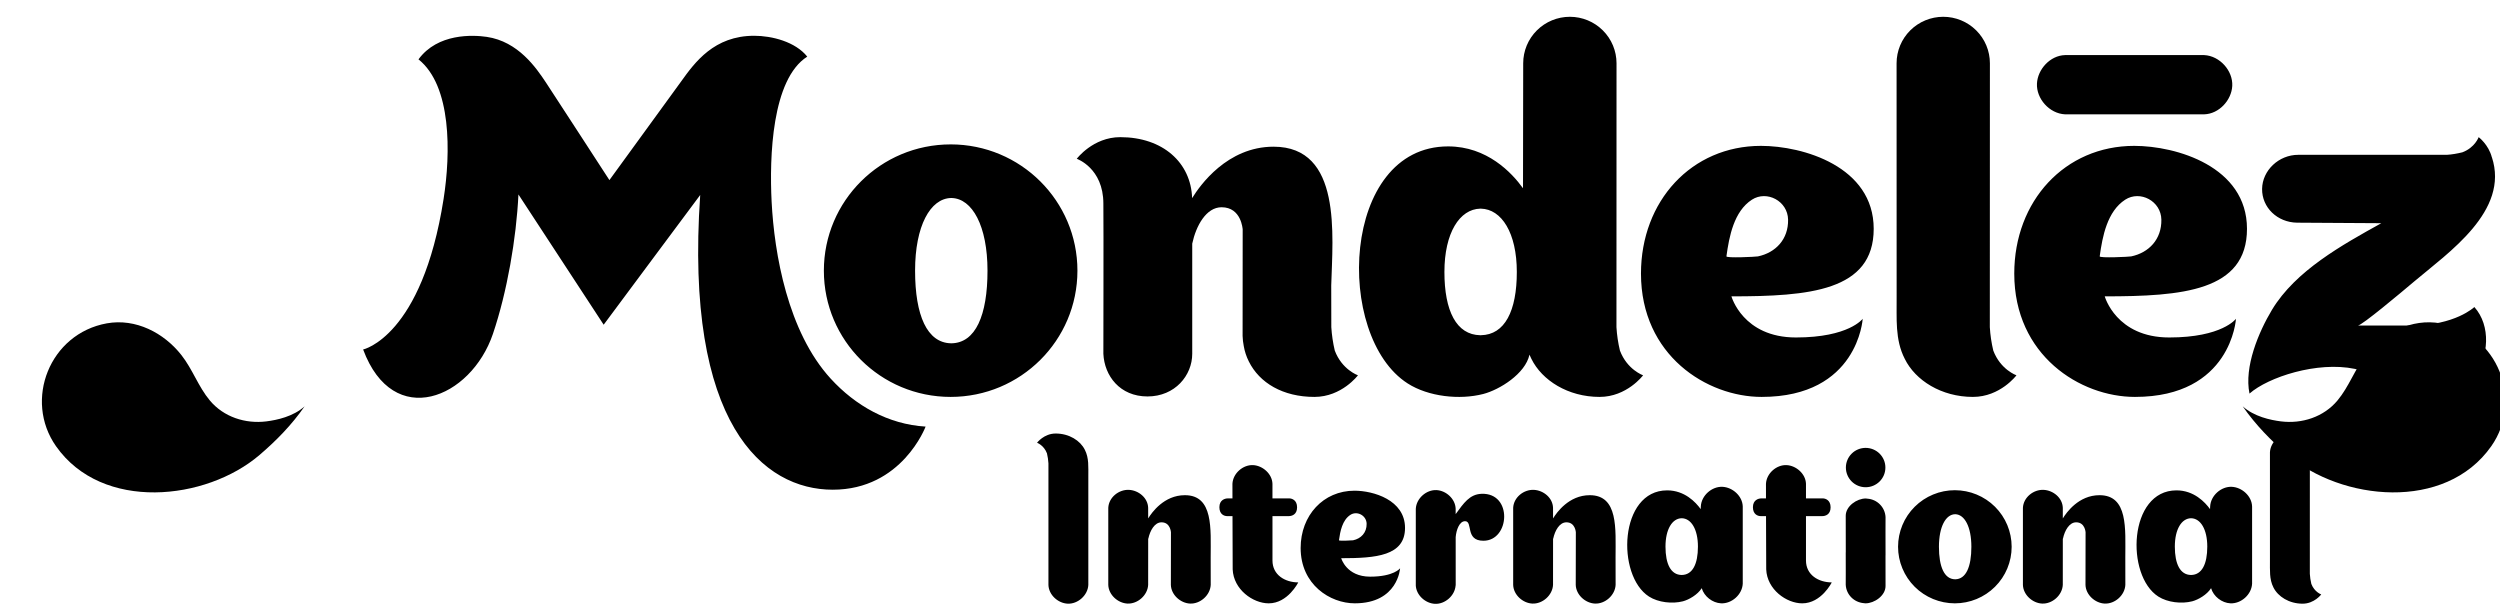 <svg width="179" height="44" viewBox="0 0 179 44" fill="none" xmlns="http://www.w3.org/2000/svg">
<g clip-path="url(#clip0_0_273)">
<path d="M21.811 29.093C20.993 29.831 19.814 30.078 19.075 30.171C17.57 30.359 16.013 29.861 15.02 28.668C14.204 27.694 13.785 26.433 12.989 25.424C11.73 23.826 9.72 22.781 7.648 23.151C3.552 23.891 1.694 28.647 4.009 31.946C7.319 36.661 14.761 35.845 18.58 32.578C19.77 31.563 20.881 30.432 21.811 29.093ZM160.577 29.092C161.395 29.832 162.572 30.077 163.313 30.171C164.817 30.359 166.376 29.862 167.368 28.669C168.184 27.693 168.605 26.433 169.399 25.424C170.66 23.826 172.671 22.781 174.742 23.151C178.835 23.89 180.694 28.647 178.377 31.946C175.069 36.66 167.627 35.845 163.81 32.579C162.62 31.563 161.507 30.432 160.577 29.092Z" fill="black"/>
<path d="M157.822 3.945C157.719 3.942 147.944 3.942 147.854 3.945C146.783 3.977 145.897 4.966 145.846 5.982C145.792 7.061 146.734 8.132 147.854 8.186C147.958 8.189 157.732 8.189 157.822 8.186C158.893 8.153 159.78 7.165 159.83 6.149C159.884 5.069 158.942 4 157.822 3.945ZM95.57 25.101C95.44 24.55 95.357 23.989 95.322 23.424C95.316 22.617 95.316 21.484 95.316 20.441C95.417 16.839 96.092 10.503 91.187 10.503C87.875 10.503 85.912 13.279 85.356 14.187C85.276 11.656 83.272 9.82 80.21 9.82C78.256 9.82 77.096 11.369 77.096 11.369C77.096 11.369 79.001 12.027 79.001 14.578C79.022 16.404 78.998 25.296 79.001 25.334C79.076 26.909 80.182 28.386 82.159 28.386C84.137 28.386 85.364 26.873 85.364 25.331V17.444C85.639 16.155 86.368 14.839 87.465 14.839C88.89 14.839 88.97 16.417 88.976 16.417L88.97 24.051C88.976 24.3 89.008 24.538 89.052 24.771C89.117 25.157 89.24 25.53 89.416 25.88C90.176 27.417 91.857 28.419 94.115 28.419C96.068 28.419 97.229 26.872 97.229 26.872C97.229 26.872 96.083 26.47 95.57 25.101ZM142.719 25.101C142.587 24.55 142.504 23.989 142.471 23.424L142.477 4.53C142.477 3.647 142.125 2.801 141.498 2.177C140.871 1.553 140.022 1.202 139.136 1.202C138.25 1.202 137.4 1.553 136.773 2.177C136.147 2.801 135.795 3.647 135.795 4.53L135.799 21.263C135.816 22.771 135.667 24.31 136.382 25.695C137.138 27.234 139.005 28.419 141.261 28.419C143.22 28.419 144.378 26.872 144.378 26.872C144.378 26.872 143.234 26.47 142.719 25.101ZM68.066 10.339C63.052 10.339 58.989 14.385 58.989 19.38C58.989 24.373 63.051 28.419 68.066 28.419C73.079 28.419 77.144 24.373 77.144 19.38C77.144 14.385 73.079 10.338 68.066 10.338V10.339ZM68.132 24.58V24.584C68.125 24.584 68.119 24.582 68.113 24.582C68.106 24.582 68.099 24.584 68.095 24.584V24.58C66.38 24.549 65.52 22.587 65.52 19.379C65.52 16.176 66.609 14.212 68.094 14.177H68.132C69.615 14.213 70.705 16.176 70.705 19.379C70.705 22.587 69.847 24.549 68.132 24.58Z" fill="black"/>
<path d="M115.987 25.101C115.855 24.55 115.771 23.989 115.738 23.424L115.743 4.53C115.743 3.647 115.391 2.801 114.764 2.177C114.138 1.553 113.288 1.202 112.402 1.202C111.516 1.202 110.666 1.553 110.039 2.177C109.413 2.801 109.061 3.647 109.061 4.53L109.047 13.479C108.245 12.365 106.474 10.482 103.686 10.482C96.013 10.482 95.528 24.089 100.79 27.455C102.273 28.404 104.51 28.647 106.203 28.209C107.371 27.905 109.214 26.762 109.51 25.396C109.552 25.497 109.597 25.597 109.649 25.695C110.405 27.234 112.273 28.419 114.529 28.419C116.487 28.419 117.645 26.872 117.645 26.872C117.645 26.872 116.502 26.47 115.987 25.101ZM106.03 24.002V24.004L106.012 24.003H105.991V24.002C104.277 23.976 103.42 22.265 103.42 19.472C103.42 16.68 104.507 14.971 105.991 14.939V14.937C106 14.937 106.004 14.939 106.012 14.939C106.018 14.939 106.024 14.937 106.03 14.937V14.939C107.517 14.971 108.604 16.68 108.604 19.471C108.604 22.264 107.745 23.976 106.03 24.001V24.002ZM133.369 22.825C133.369 22.825 132.389 24.163 128.588 24.163C124.787 24.163 123.971 21.219 123.971 21.219C129.511 21.219 134.157 20.85 134.157 16.383C134.157 11.916 129.087 10.444 126.083 10.444C121.12 10.444 117.494 14.385 117.494 19.588C117.494 25.448 122.216 28.419 126.135 28.419C133.038 28.419 133.369 22.825 133.369 22.825ZM123.612 18.354C123.807 16.927 124.149 15.131 125.436 14.298C126.506 13.606 128.004 14.394 128.027 15.726C128.052 17.133 127.138 18.091 125.867 18.358C125.732 18.387 123.593 18.492 123.612 18.354ZM160.096 22.825C160.096 22.825 159.116 24.163 155.315 24.163C151.514 24.163 150.699 21.219 150.699 21.219C156.237 21.219 160.884 20.85 160.884 16.383C160.884 11.916 155.815 10.444 152.81 10.444C147.847 10.444 144.221 14.385 144.221 19.588C144.221 25.448 148.942 28.419 152.862 28.419C159.765 28.419 160.096 22.825 160.096 22.825ZM150.339 18.354C150.533 16.927 150.877 15.131 152.164 14.298C153.233 13.606 154.732 14.394 154.754 15.726C154.778 17.133 153.864 18.091 152.593 18.358C152.459 18.387 150.32 18.492 150.339 18.354ZM172.631 23.309H168.824C169.104 23.309 171.92 20.944 172.854 20.156C175.298 18.089 179.696 15.107 178.415 11.244L178.418 11.271C178.183 10.351 177.472 9.82 177.472 9.82C177.472 9.82 177.206 10.571 176.302 10.907C175.933 10.997 175.563 11.063 175.194 11.085C174.89 11.091 164.555 11.085 164.555 11.085C163.157 11.084 161.985 12.203 161.966 13.524C161.95 14.856 163.056 15.924 164.472 15.944L170.501 15.981C167.706 17.534 164.369 19.372 162.675 22.18C161.707 23.791 160.67 26.275 161.064 28.181C162.403 26.999 165.919 25.854 168.596 26.41C169.597 26.618 170.663 27.128 171.529 27.667C176.548 30.794 179.564 24.678 177.164 21.983C177.164 21.983 175.796 23.309 172.631 23.309ZM59.479 27.112C56.401 23.751 55.438 18.16 55.248 14.443C55.085 11.233 55.259 5.673 57.799 4.054C56.949 2.989 55.272 2.561 53.997 2.561C51.133 2.561 49.752 4.461 48.773 5.827C48.45 6.278 43.634 12.895 43.634 12.895C43.634 12.895 39.583 6.654 39.086 5.904C38.397 4.869 37.108 2.968 34.844 2.639C33.869 2.498 31.34 2.369 29.964 4.25C32.337 6.141 32.277 10.957 31.761 14.245C30.215 24.114 26 25.024 26 25.024C28.16 30.833 33.721 28.538 35.294 23.905C36.311 20.895 36.968 17.083 37.12 13.923L43.223 23.25C43.223 23.25 50.135 13.953 50.135 13.961C48.997 30.402 54.666 35.063 59.624 35.063C64.585 35.063 66.273 30.544 66.273 30.544C63.591 30.383 61.243 29.039 59.479 27.112ZM74.962 32.46C75.022 32.702 75.052 32.939 75.068 33.177C75.068 33.251 75.064 41.78 75.068 41.882C75.09 42.598 75.755 43.189 76.44 43.223C77.168 43.259 77.887 42.629 77.924 41.882C77.927 41.783 77.924 34.102 77.924 34.102C77.918 33.458 77.981 32.799 77.675 32.206C77.351 31.547 76.551 31.04 75.587 31.04C74.748 31.04 74.252 31.702 74.252 31.702C74.252 31.702 74.741 31.874 74.962 32.46ZM165.491 41.804C165.431 41.562 165.4 41.326 165.384 41.086C165.384 41.014 165.388 32.484 165.385 32.384C165.363 31.666 164.697 31.076 164.013 31.041C163.285 31.006 162.565 31.635 162.528 32.384C162.525 32.481 162.528 40.161 162.528 40.161C162.535 40.806 162.472 41.465 162.777 42.059C163.102 42.717 163.901 43.224 164.866 43.224C165.704 43.224 166.2 42.562 166.2 42.562C166.2 42.562 165.711 42.389 165.49 41.804H165.491ZM113.821 35.456C112.335 35.456 111.457 36.699 111.208 37.106L111.199 37.112C111.199 36.7 111.197 36.375 111.197 36.359C111.176 35.643 110.511 35.108 109.827 35.074C109.099 35.038 108.38 35.611 108.343 36.359C108.34 36.457 108.34 41.804 108.343 41.876C108.365 42.592 109.029 43.183 109.714 43.216C110.441 43.252 111.161 42.623 111.197 41.876C111.199 41.821 111.2 40.076 111.199 38.573L111.211 38.564C111.334 37.987 111.66 37.398 112.153 37.398C112.791 37.398 112.827 38.105 112.83 38.105L112.823 41.876C112.845 42.592 113.51 43.183 114.195 43.216C114.921 43.252 115.642 42.623 115.678 41.876L115.674 39.905C115.674 37.878 115.886 35.446 113.82 35.456H113.821ZM150.318 35.456C148.834 35.456 147.955 36.699 147.706 37.106L147.697 37.112V36.359C147.673 35.643 147.009 35.108 146.325 35.074C145.598 35.038 144.877 35.611 144.841 36.359C144.838 36.457 144.838 41.804 144.841 41.876C144.863 42.592 145.528 43.183 146.212 43.216C146.939 43.252 147.659 42.623 147.696 41.876C147.698 41.821 147.698 40.076 147.698 38.573L147.709 38.564C147.831 37.987 148.159 37.398 148.651 37.398C149.289 37.398 149.324 38.105 149.327 38.105L149.321 41.876C149.343 42.592 150.008 43.183 150.692 43.216C151.42 43.252 152.139 42.623 152.175 41.876L152.172 39.905C152.172 37.878 152.385 35.446 150.318 35.456ZM84.831 35.456C83.346 35.456 82.467 36.699 82.218 37.106L82.21 37.112C82.21 36.7 82.208 36.375 82.208 36.359C82.186 35.643 81.521 35.108 80.836 35.074C80.11 35.038 79.389 35.611 79.353 36.359C79.35 36.457 79.35 41.804 79.353 41.876C79.375 42.592 80.041 43.183 80.725 43.216C81.451 43.252 82.172 42.623 82.208 41.876C82.21 41.821 82.21 40.076 82.21 38.573L82.221 38.564C82.344 37.987 82.671 37.398 83.163 37.398C83.801 37.398 83.837 38.105 83.84 38.105L83.834 41.876C83.855 42.592 84.52 43.183 85.204 43.216C85.932 43.252 86.651 42.623 86.688 41.876L86.684 39.905C86.684 37.878 86.897 35.446 84.831 35.456ZM139.969 35.099C139.435 35.098 138.906 35.203 138.412 35.407C137.919 35.61 137.471 35.908 137.093 36.284C136.715 36.66 136.416 37.106 136.211 37.598C136.007 38.089 135.902 38.616 135.901 39.148C135.901 39.679 136.006 40.206 136.211 40.697C136.415 41.189 136.714 41.636 137.092 42.012C137.469 42.388 137.917 42.686 138.411 42.89C138.904 43.093 139.433 43.198 139.967 43.199C141.045 43.199 142.08 42.772 142.842 42.013C143.605 41.254 144.034 40.224 144.034 39.149C144.034 38.075 143.606 37.045 142.844 36.285C142.081 35.526 141.047 35.099 139.969 35.099ZM139.997 41.478V41.48H139.981V41.478C139.212 41.464 138.828 40.586 138.828 39.148C138.828 37.714 139.315 36.834 139.981 36.818H139.997C140.662 36.834 141.15 37.714 141.15 39.148C141.15 40.586 140.766 41.464 139.997 41.478ZM124.781 36.261C124.758 35.511 124.05 34.892 123.334 34.856C122.571 34.818 121.817 35.478 121.779 36.261C121.777 36.315 121.771 36.431 121.771 36.453C121.41 35.953 120.618 35.11 119.368 35.11C115.931 35.11 115.713 41.207 118.07 42.715C118.735 43.139 119.738 43.249 120.497 43.053C120.925 42.941 121.556 42.577 121.844 42.113C122.019 42.711 122.615 43.167 123.227 43.198C123.988 43.235 124.743 42.576 124.781 41.792C124.785 41.691 124.784 36.33 124.781 36.261ZM120.418 41.167V41.169H120.401V41.168C119.633 41.156 119.249 40.388 119.249 39.137C119.249 37.887 119.736 37.122 120.401 37.106H120.419C121.084 37.122 121.572 37.887 121.572 39.137C121.572 40.388 121.186 41.156 120.418 41.168V41.167ZM161.249 36.261C161.227 35.511 160.519 34.892 159.802 34.856C159.04 34.818 158.286 35.478 158.247 36.261C158.247 36.315 158.239 36.431 158.239 36.453C157.879 35.953 157.086 35.11 155.836 35.11C152.399 35.11 152.181 41.207 154.538 42.715C155.204 43.139 156.207 43.249 156.964 43.053C157.393 42.941 158.025 42.577 158.313 42.113C158.488 42.711 159.084 43.167 159.695 43.198C160.457 43.235 161.211 42.576 161.25 41.792C161.253 41.691 161.251 36.33 161.25 36.261H161.249ZM156.888 41.167V41.169H156.87V41.168C156.102 41.156 155.718 40.388 155.718 39.137C155.718 37.887 156.205 37.122 156.87 37.106H156.888C157.553 37.122 158.041 37.887 158.041 39.137C158.041 40.388 157.655 41.156 156.888 41.168V41.167ZM135.005 37.024C134.988 36.685 134.847 36.364 134.608 36.121C134.37 35.878 134.051 35.73 133.711 35.705C133.669 35.7 133.63 35.691 133.59 35.691C132.954 35.691 132.154 36.239 132.154 36.931L132.158 39.554H132.154C132.163 40.372 132.153 41.849 132.154 41.866C132.188 42.574 132.746 43.127 133.447 43.186C133.49 43.191 133.528 43.199 133.569 43.199C134.204 43.199 135.005 42.651 135.005 41.959L135.002 39.768H135.005C134.995 38.949 135.006 37.04 135.005 37.024ZM134.994 33.477C134.994 33.662 134.958 33.846 134.887 34.017C134.815 34.188 134.711 34.343 134.58 34.474C134.448 34.604 134.292 34.708 134.121 34.779C133.949 34.85 133.765 34.886 133.579 34.886C133.394 34.886 133.21 34.849 133.038 34.779C132.866 34.708 132.71 34.604 132.579 34.473C132.448 34.342 132.344 34.187 132.273 34.016C132.201 33.845 132.165 33.661 132.165 33.476C132.165 33.103 132.314 32.744 132.58 32.48C132.845 32.216 133.205 32.068 133.58 32.068C133.955 32.068 134.315 32.217 134.58 32.481C134.846 32.745 134.995 33.104 134.994 33.477ZM106.07 35.357C105.222 35.393 104.802 36.022 104.225 36.811C104.222 36.817 104.225 36.447 104.225 36.432C104.204 35.716 103.538 35.125 102.855 35.091C102.127 35.056 101.407 35.684 101.371 36.432V41.893H101.369C101.39 42.609 102.055 43.2 102.739 43.234C103.46 43.27 104.173 42.651 104.222 41.914H104.228L104.227 38.455C104.27 37.947 104.492 37.314 104.901 37.318C105.481 37.322 104.883 38.718 106.212 38.718C108.117 38.718 108.321 35.265 106.07 35.357ZM100.247 40.689C100.247 40.689 99.807 41.289 98.102 41.289C96.397 41.289 96.031 39.968 96.031 39.968C98.516 39.968 100.6 39.802 100.6 37.798C100.6 35.795 98.326 35.134 96.978 35.134C94.752 35.134 93.126 36.902 93.126 39.236C93.126 41.865 95.243 43.198 97.002 43.198C100.099 43.198 100.247 40.689 100.247 40.689ZM95.87 38.682C95.956 38.043 96.111 37.236 96.689 36.863C97.169 36.553 97.84 36.906 97.851 37.503C97.862 38.135 97.452 38.565 96.882 38.685C96.821 38.697 95.861 38.746 95.87 38.682ZM92.953 41.702C92.953 41.702 92.211 43.199 90.838 43.199C89.708 43.199 88.319 42.205 88.26 40.767L88.247 36.954H87.864C87.663 36.954 87.308 36.835 87.308 36.316C87.308 35.797 87.708 35.686 87.905 35.686H88.244C88.242 35.082 88.242 34.665 88.242 34.639C88.278 33.894 88.997 33.266 89.723 33.302C90.406 33.337 91.086 33.925 91.108 34.639V35.685H92.317C92.484 35.685 92.871 35.794 92.871 36.324C92.871 36.853 92.485 36.954 92.275 36.954H91.109V40.132C91.109 41.162 91.999 41.697 92.958 41.7L92.953 41.702ZM131.153 41.702C131.153 41.702 130.411 43.199 129.038 43.199C127.908 43.199 126.519 42.205 126.461 40.767C126.459 40.754 126.452 38.684 126.447 36.954H126.064C125.863 36.954 125.509 36.835 125.509 36.316C125.509 35.797 125.907 35.686 126.105 35.686H126.444C126.442 35.082 126.441 34.665 126.443 34.639C126.479 33.894 127.198 33.266 127.923 33.302C128.606 33.337 129.286 33.925 129.308 34.639V35.685H130.517C130.684 35.685 131.071 35.794 131.071 36.324C131.071 36.853 130.684 36.954 130.474 36.954H129.308V40.132C129.308 41.162 130.199 41.697 131.157 41.7" fill="black"/>
</g>
<defs>
<clipPath id="clip0_0_273">
<rect width="179" height="44" fill="white"/>
</clipPath>
</defs>
</svg>
